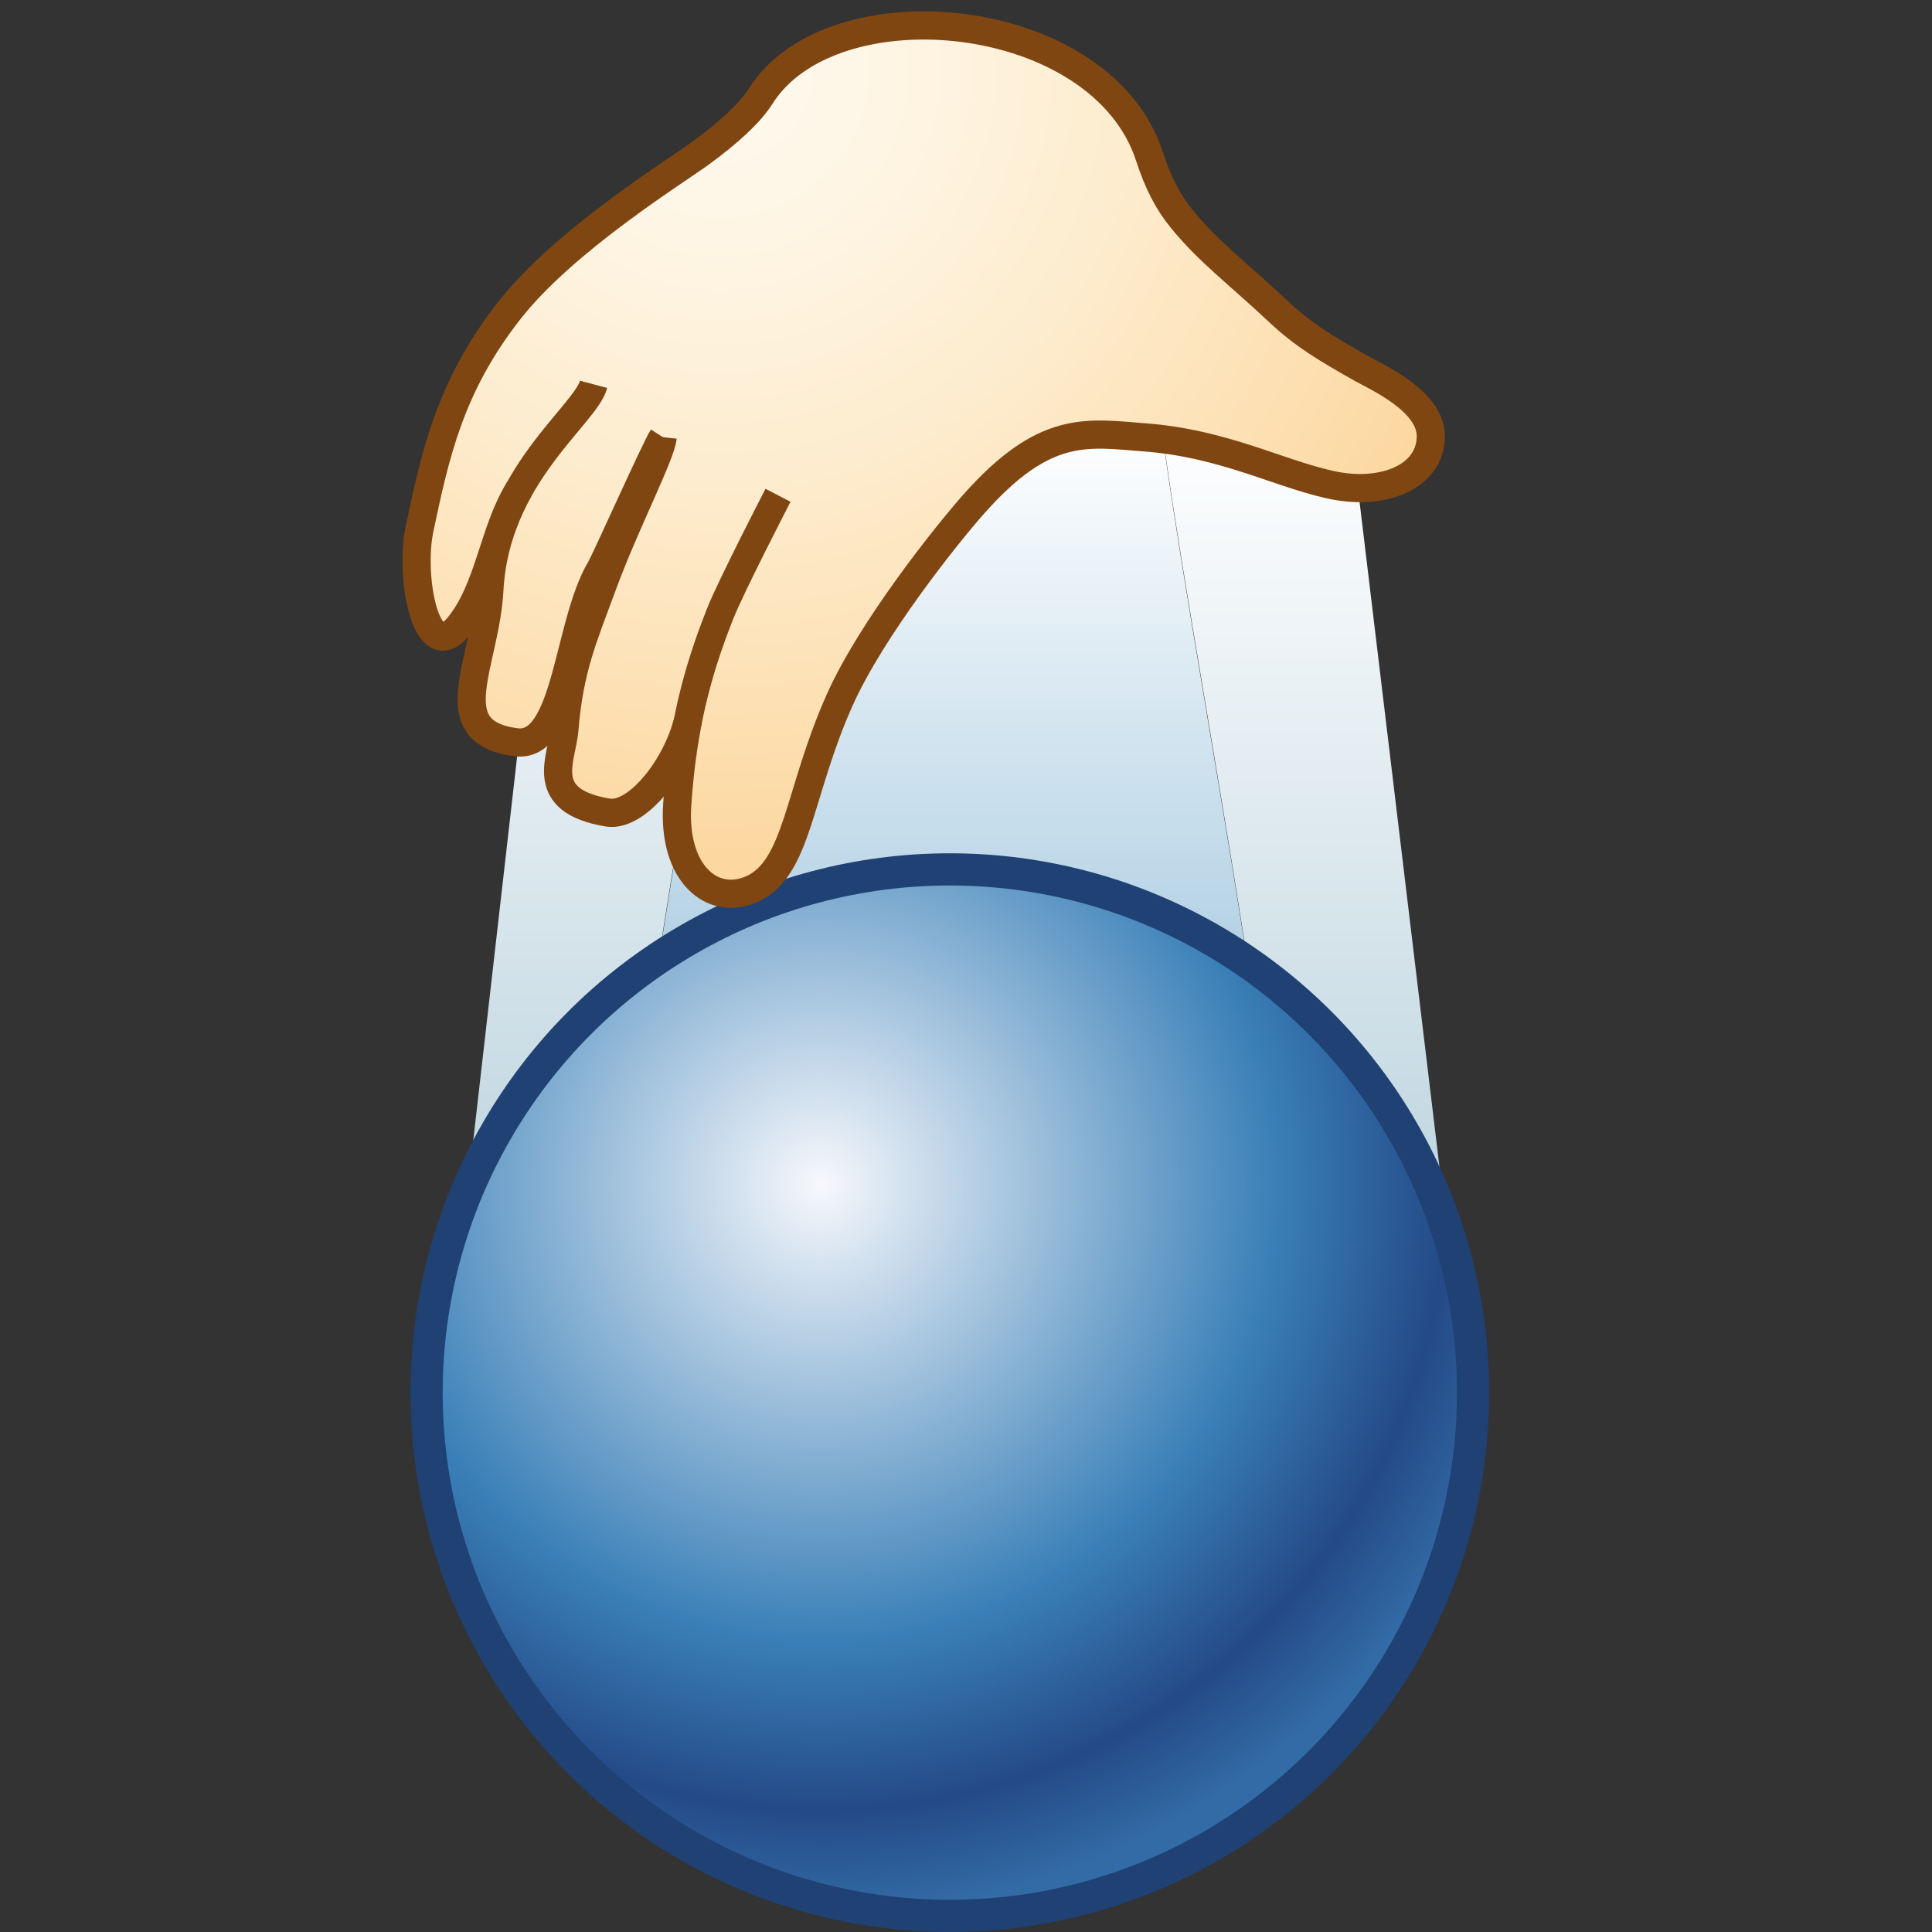<?xml version="1.0" encoding="UTF-8" standalone="no"?>
<!-- Created with Inkscape (http://www.inkscape.org/) -->
<svg
   xmlns:a="http://ns.adobe.com/AdobeSVGViewerExtensions/3.0/"
   xmlns:i="http://ns.adobe.com/AdobeIllustrator/10.0/"
   xmlns:dc="http://purl.org/dc/elements/1.1/"
   xmlns:cc="http://web.resource.org/cc/"
   xmlns:rdf="http://www.w3.org/1999/02/22-rdf-syntax-ns#"
   xmlns:svg="http://www.w3.org/2000/svg"
   xmlns="http://www.w3.org/2000/svg"
   xmlns:sodipodi="http://sodipodi.sourceforge.net/DTD/sodipodi-0.dtd"
   xmlns:inkscape="http://www.inkscape.org/namespaces/inkscape"
   width="48px"
   height="48px"
   id="svg13189"
   sodipodi:version="0.32"
   inkscape:version="0.45.1"
   sodipodi:docbase="C:\dev\src\houdini\support\icons\Incoming"
   sodipodi:docname="make_active.svg"
   inkscape:output_extension="org.inkscape.output.svg.inkscape">
  <rect width="100%" height="100%" fill="#333333" stroke="none"/>
  <defs
     id="defs13191">
    <linearGradient
       y2="176.998"
       x2="24.903"
       y1="193.248"
       x1="24.903"
       gradientUnits="userSpaceOnUse"
       id="XMLID_50_"
       gradientTransform="translate(-1.223,-166.333)">
						<stop
   id="stop11493"
   style="stop-color:#A0C6DE"
   offset="0" />

						<stop
   id="stop11495"
   style="stop-color:#FFFFFF"
   offset="1" />

						<a:midPointStop
   style="stop-color:#A0C6DE"
   offset="0" />

						<a:midPointStop
   style="stop-color:#A0C6DE"
   offset="0.5" />

						<a:midPointStop
   style="stop-color:#FFFFFF"
   offset="1" />

					</linearGradient>
    <linearGradient
       y2="198.748"
       x2="24.977"
       y1="176.748"
       x1="24.977"
       gradientUnits="userSpaceOnUse"
       id="XMLID_51_">
							<stop
   id="stop11502"
   style="stop-color:#FFFFFF"
   offset="0" />

							<stop
   id="stop11504"
   style="stop-color:#B7D0DC"
   offset="1" />

							<a:midPointStop
   style="stop-color:#FFFFFF"
   offset="0" />

							<a:midPointStop
   style="stop-color:#FFFFFF"
   offset="0.5" />

							<a:midPointStop
   style="stop-color:#B7D0DC"
   offset="1" />

						</linearGradient>
    <radialGradient
       gradientUnits="userSpaceOnUse"
       gradientTransform="matrix(-1.131,0,0,1.131,779.375,-116.559)"
       fy="276.136"
       fx="670.005"
       r="16.01"
       cy="276.136"
       cx="670.005"
       id="XMLID_54_">
						<stop
   id="stop11549"
   style="stop-color:#F5F7FB"
   offset="0.006" />

						<stop
   id="stop11551"
   style="stop-color:#3A80B8"
   offset="0.624" />

						<stop
   id="stop11553"
   style="stop-color:#244A87"
   offset="0.86" />

						<stop
   id="stop11555"
   style="stop-color:#326BA5"
   offset="1" />

						<a:midPointStop
   style="stop-color:#F5F7FB"
   offset="0.006" />

						<a:midPointStop
   style="stop-color:#F5F7FB"
   offset="0.5" />

						<a:midPointStop
   style="stop-color:#3A80B8"
   offset="0.624" />

						<a:midPointStop
   style="stop-color:#3A80B8"
   offset="0.5" />

						<a:midPointStop
   style="stop-color:#244A87"
   offset="0.86" />

						<a:midPointStop
   style="stop-color:#244A87"
   offset="0.5" />

						<a:midPointStop
   style="stop-color:#326BA5"
   offset="1" />

					</radialGradient>
    <radialGradient
       gradientUnits="userSpaceOnUse"
       fy="168.05"
       fx="19.115"
       r="20.011"
       cy="168.05"
       cx="19.115"
       id="XMLID_55_">
							<stop
   id="stop11566"
   style="stop-color:#FEF3DC"
   offset="0" />

							<stop
   id="stop11568"
   style="stop-color:#FDF0D4"
   offset="0.124" />

							<stop
   id="stop11570"
   style="stop-color:#FDE7BE"
   offset="0.304" />

							<stop
   id="stop11572"
   style="stop-color:#FCD99C"
   offset="0.519" />

							<stop
   id="stop11574"
   style="stop-color:#FBC56F"
   offset="0.759" />

							<stop
   id="stop11576"
   style="stop-color:#FAAF3E"
   offset="1" />

							<a:midPointStop
   style="stop-color:#FEF3DC"
   offset="0" />

							<a:midPointStop
   style="stop-color:#FEF3DC"
   offset="0.627" />

							<a:midPointStop
   style="stop-color:#FAAF3E"
   offset="1" />

						</radialGradient>
  </defs>
  <sodipodi:namedview
     id="base"
     pagecolor="#ffffff"
     bordercolor="#666666"
     borderopacity="1.0"
     inkscape:pageopacity="0.0"
     inkscape:pageshadow="2"
     inkscape:zoom="7"
     inkscape:cx="24"
     inkscape:cy="24"
     inkscape:current-layer="layer1"
     showgrid="true"
     inkscape:grid-bbox="true"
     inkscape:document-units="px"
     inkscape:window-width="744"
     inkscape:window-height="573"
     inkscape:window-x="821"
     inkscape:window-y="73" />
  <g
     id="layer1"
     inkscape:label="Layer 1"
     inkscape:groupmode="layer">
    <path
       style="fill:url(#XMLID_50_)"
       id="path11497"
       d="M 28.665,8.709 C 28.811,12.058 31.401,24.751 31.608,28.99 C 28.034,28.856 19.036,29.149 15.753,29.023 C 15.856,25.18 18.498,12.658 18.587,8.409 L 28.665,8.709 z "
       a:adobe-blending-mode="multiply"
       i:knockout="Off" />
    <g
       transform="translate(-1.223,-166.333)"
       id="g11499"
       i:knockout="Off">
						<linearGradient
   y2="198.748"
   x2="24.977"
   y1="176.748"
   x1="24.977"
   gradientUnits="userSpaceOnUse"
   id="linearGradient13217">
							<stop
   id="stop13219"
   style="stop-color:#FFFFFF"
   offset="0" />

							<stop
   id="stop13221"
   style="stop-color:#B7D0DC"
   offset="1" />

							<a:midPointStop
   style="stop-color:#FFFFFF"
   offset="0" />

							<a:midPointStop
   style="stop-color:#FFFFFF"
   offset="0.5" />

							<a:midPointStop
   style="stop-color:#B7D0DC"
   offset="1" />

						</linearGradient>

						<path
   style="fill:url(#XMLID_51_)"
   id="path11506"
   d="M 15.274,174.607 L 12.411,199.652 L 37.542,199.952 L 34.566,175.181 L 15.274,174.607 z M 29.888,175.042 C 30.048,178.387 32.63,191.07 32.829,195.31 C 29.261,195.18 20.251,195.47 16.973,195.353 C 17.072,191.498 19.706,178.992 19.81,174.743 L 29.888,175.042 z "
   i:knockout="Off" />

					</g>
    <circle
       transform="translate(-1.223,-166.333)"
       sodipodi:ry="13"
       sodipodi:rx="13"
       sodipodi:cy="200.933"
       sodipodi:cx="24.820999"
       style="fill:url(#XMLID_54_);stroke:#1f4173;stroke-width:0.8"
       id="circle11557"
       r="13"
       cy="200.933"
       cx="24.821"
       i:knockout="Off" />
    <g
       transform="translate(-1.223,-166.333)"
       id="g11559"
       i:knockout="Off">
						<path
   style="fill:#ffffff"
   id="path11561"
   d="M 18.316,184.236 C 18.026,185.414 17.031,186.638 16.325,186.52 C 14.557,186.225 15.186,185.194 15.245,184.458 C 15.366,182.941 15.721,182.155 16.196,180.862 C 16.764,179.319 17.637,177.652 17.688,177.192 C 17.504,177.478 16.275,180.236 16.137,180.469 C 15.318,181.851 15.321,184.942 14.039,184.773 C 12.117,184.52 13.28,182.851 13.381,180.981 C 13.432,180.061 13.7,179.282 14.048,178.623 L 14.121,178.489 C 13.47,179.529 13.381,180.981 12.601,181.913 C 11.795,182.874 11.4,180.643 11.643,179.484 C 12.036,177.619 12.402,175.93 13.87,174.053 C 15.234,172.308 17.969,170.617 18.634,170.132 C 19.299,169.645 19.85,169.151 20.118,168.724 C 21.897,165.898 28.579,166.535 29.779,170.214 C 29.998,170.881 30.23,171.337 30.58,171.768 C 31.245,172.587 31.949,173.101 33.01,174.095 C 33.608,174.658 34.18,174.997 35.031,175.478 C 35.426,175.701 36.77,176.293 36.77,177.166 C 36.77,178.189 35.564,178.674 34.238,178.367 C 32.91,178.061 31.593,177.345 29.66,177.198 C 28.226,177.088 27.181,176.859 25.406,178.865 C 24.734,179.624 22.879,181.949 22.088,183.714 C 21.047,186.033 21.052,187.909 19.901,188.422 C 18.918,188.86 17.93,188.034 18.048,186.313 C 18.102,185.527 18.194,184.833 18.324,184.186 L 18.316,184.236 z "
   i:knockout="Off" />

					</g>
    <g
       transform="translate(-1.223,-166.333)"
       style="opacity:0.5"
       id="g11563"
       i:knockout="Off">
						
							<radialGradient
   gradientUnits="userSpaceOnUse"
   fy="168.05"
   fx="19.115"
   r="20.011"
   cy="168.05"
   cx="19.115"
   id="radialGradient13228">
							<stop
   id="stop13230"
   style="stop-color:#FEF3DC"
   offset="0" />

							<stop
   id="stop13232"
   style="stop-color:#FDF0D4"
   offset="0.124" />

							<stop
   id="stop13234"
   style="stop-color:#FDE7BE"
   offset="0.304" />

							<stop
   id="stop13236"
   style="stop-color:#FCD99C"
   offset="0.519" />

							<stop
   id="stop13238"
   style="stop-color:#FBC56F"
   offset="0.759" />

							<stop
   id="stop13240"
   style="stop-color:#FAAF3E"
   offset="1" />

							<a:midPointStop
   style="stop-color:#FEF3DC"
   offset="0" />

							<a:midPointStop
   style="stop-color:#FEF3DC"
   offset="0.627" />

							<a:midPointStop
   style="stop-color:#FAAF3E"
   offset="1" />

						</radialGradient>

						<path
   style="fill:url(#XMLID_55_)"
   id="path11578"
   d="M 18.316,184.236 C 18.026,185.414 17.031,186.638 16.325,186.52 C 14.557,186.225 15.186,185.194 15.245,184.458 C 15.366,182.941 15.721,182.155 16.196,180.862 C 16.764,179.319 17.637,177.652 17.688,177.192 C 17.504,177.478 16.275,180.236 16.137,180.469 C 15.318,181.851 15.321,184.942 14.039,184.773 C 12.117,184.52 13.28,182.851 13.381,180.981 C 13.432,180.061 13.7,179.282 14.048,178.623 L 14.121,178.489 C 13.47,179.529 13.381,180.981 12.601,181.913 C 11.795,182.874 11.4,180.643 11.643,179.484 C 12.036,177.619 12.402,175.93 13.87,174.053 C 15.234,172.308 17.969,170.617 18.634,170.132 C 19.299,169.645 19.85,169.151 20.118,168.724 C 21.897,165.898 28.579,166.535 29.779,170.214 C 29.998,170.881 30.23,171.337 30.58,171.768 C 31.245,172.587 31.949,173.101 33.01,174.095 C 33.608,174.658 34.18,174.997 35.031,175.478 C 35.426,175.701 36.77,176.293 36.77,177.166 C 36.77,178.189 35.564,178.674 34.238,178.367 C 32.91,178.061 31.593,177.345 29.66,177.198 C 28.226,177.088 27.181,176.859 25.406,178.865 C 24.734,179.624 22.879,181.949 22.088,183.714 C 21.047,186.033 21.052,187.909 19.901,188.422 C 18.918,188.86 17.93,188.034 18.048,186.313 C 18.102,185.527 18.194,184.833 18.324,184.186 L 18.316,184.236 z "
   i:knockout="Off" />

					</g>
    <g
       transform="translate(-1.223,-166.333)"
       id="g11580"
       i:knockout="Off">
						<path
   style="fill:none;stroke:#7f4612;stroke-width:0.7"
   id="path11582"
   d="M 17.688,177.193 C 17.637,177.653 16.764,179.32 16.196,180.863 C 15.72,182.156 15.366,182.942 15.245,184.459 C 15.186,185.194 14.557,186.226 16.325,186.521 C 17.031,186.639 18.026,185.415 18.316,184.237"
   i:knockout="Off" />

						<path
   style="fill:none;stroke:#7f4612;stroke-width:0.7"
   id="path11584"
   d="M 14.122,178.49 C 13.471,179.53 13.382,180.982 12.602,181.914 C 11.796,182.875 11.401,180.644 11.644,179.485 C 12.037,177.62 12.403,175.931 13.871,174.054 C 15.235,172.309 17.97,170.618 18.635,170.133 C 19.3,169.646 19.851,169.152 20.119,168.725 C 21.898,165.899 28.58,166.536 29.78,170.215 C 29.999,170.882 30.231,171.338 30.581,171.769 C 31.246,172.588 31.95,173.102 33.011,174.096 C 33.609,174.659 34.181,174.998 35.032,175.479 C 35.427,175.702 36.771,176.294 36.771,177.167 C 36.771,178.19 35.565,178.675 34.239,178.368 C 32.911,178.062 31.594,177.346 29.661,177.199 C 28.227,177.089 27.182,176.86 25.407,178.866 C 24.735,179.625 22.88,181.95 22.089,183.715 C 21.048,186.034 21.053,187.91 19.902,188.423 C 18.919,188.861 17.931,188.035 18.049,186.314 C 18.18,184.409 18.535,183.044 19.112,181.587 C 19.385,180.894 20.553,178.638 20.553,178.638"
   i:knockout="Off" />

						<path
   style="fill:none;stroke:#7f4612;stroke-width:0.7"
   id="path11586"
   d="M 15.971,175.882 C 15.767,176.65 13.535,178.151 13.382,180.982 C 13.281,182.852 12.118,184.521 14.04,184.774 C 15.321,184.943 15.318,181.852 16.138,180.47 C 16.276,180.237 17.505,177.479 17.689,177.193"
   i:knockout="Off" />

					</g>
  </g>
</svg>
